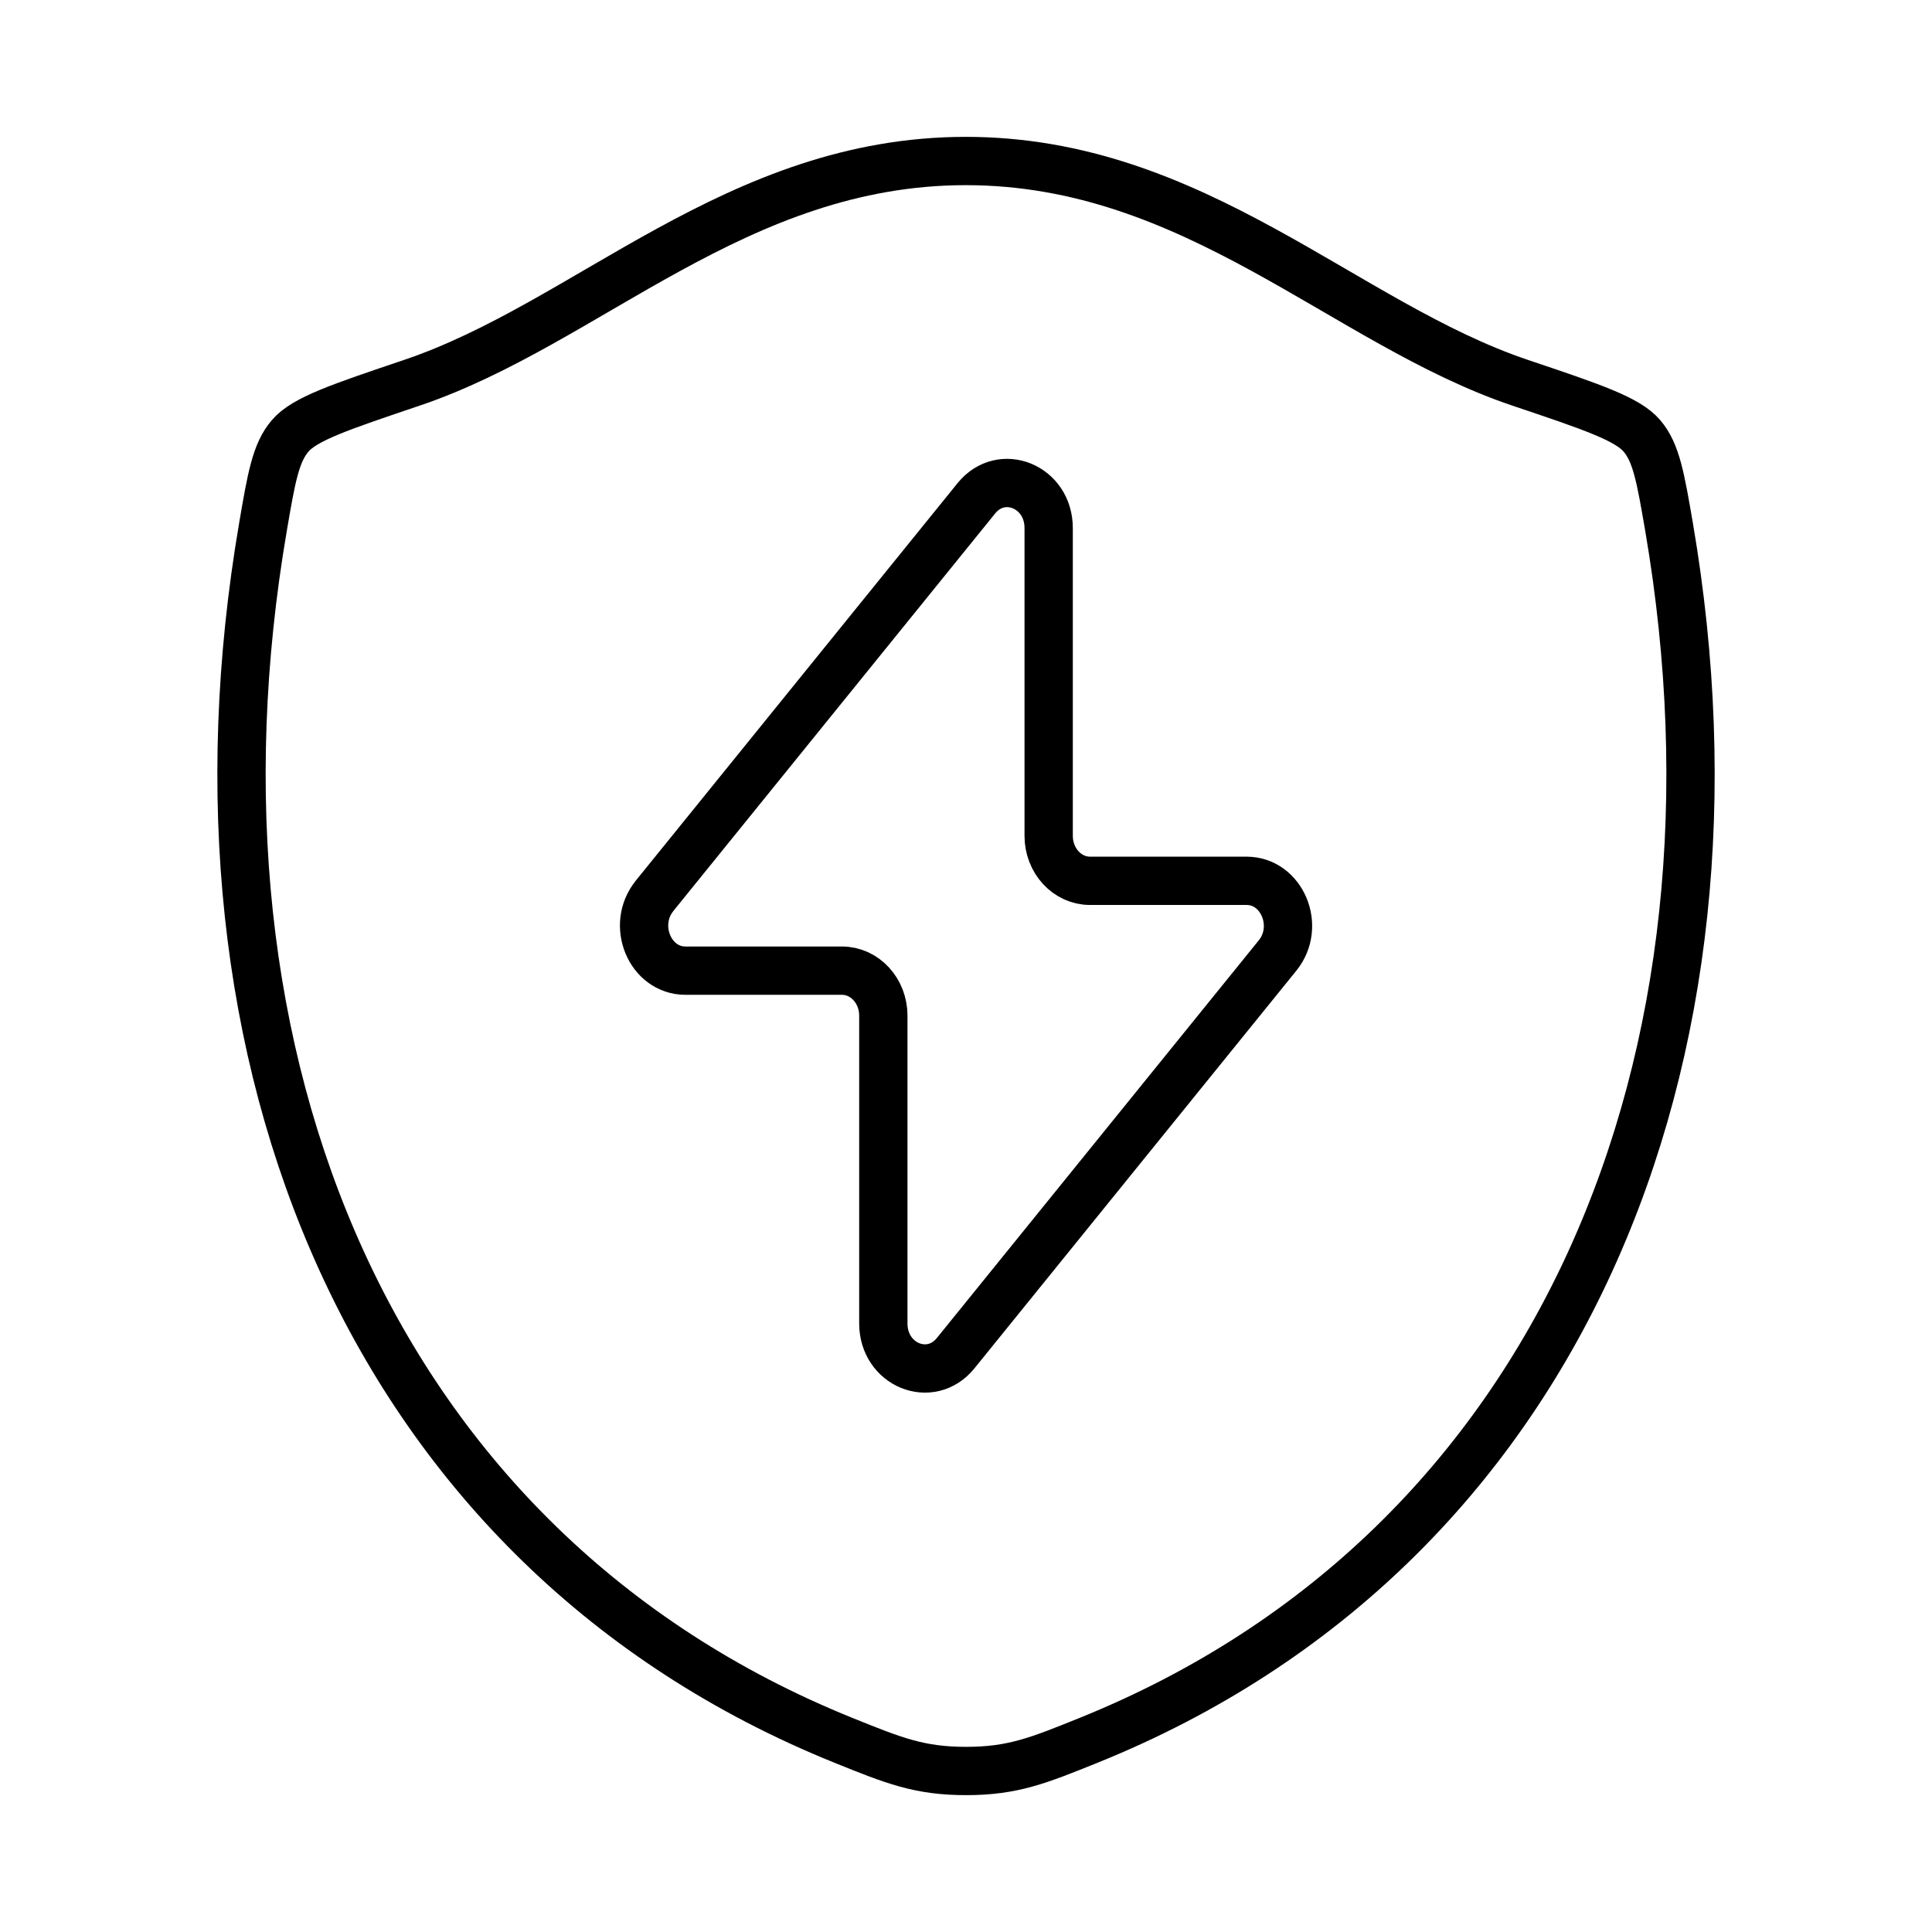 <svg width="80" height="80" viewBox="0 0 80 80" fill="none" xmlns="http://www.w3.org/2000/svg">
<path d="M39.993 6.667C30.494 6.667 24.337 13.396 17.053 15.85C14.094 16.85 12.61 17.346 12.014 18.05C11.414 18.75 11.237 19.78 10.887 21.833C7.13 43.82 15.34 64.147 34.917 72.06C37.02 72.91 38.074 73.333 40.004 73.333C41.934 73.333 42.99 72.906 45.093 72.056C64.67 64.147 72.87 43.82 69.114 21.833C68.76 19.78 68.587 18.75 67.987 18.047C67.387 17.343 65.907 16.846 62.947 15.85C55.66 13.396 49.493 6.667 39.993 6.667Z" stroke="black" stroke-width="2" stroke-linecap="round" stroke-linejoin="round"/>
<path d="M27.097 37.103L40.427 20.636C41.47 19.346 43.423 20.15 43.423 21.863V34.61C43.423 35.64 44.19 36.473 45.137 36.473H51.617C53.09 36.473 53.877 38.36 52.903 39.563L39.573 56.03C38.53 57.32 36.577 56.516 36.577 54.803V42.056C36.577 41.026 35.81 40.193 34.863 40.193H28.383C26.913 40.193 26.127 38.306 27.1 37.103" stroke="black" stroke-width="2" stroke-linecap="round" stroke-linejoin="round"/>
</svg>
